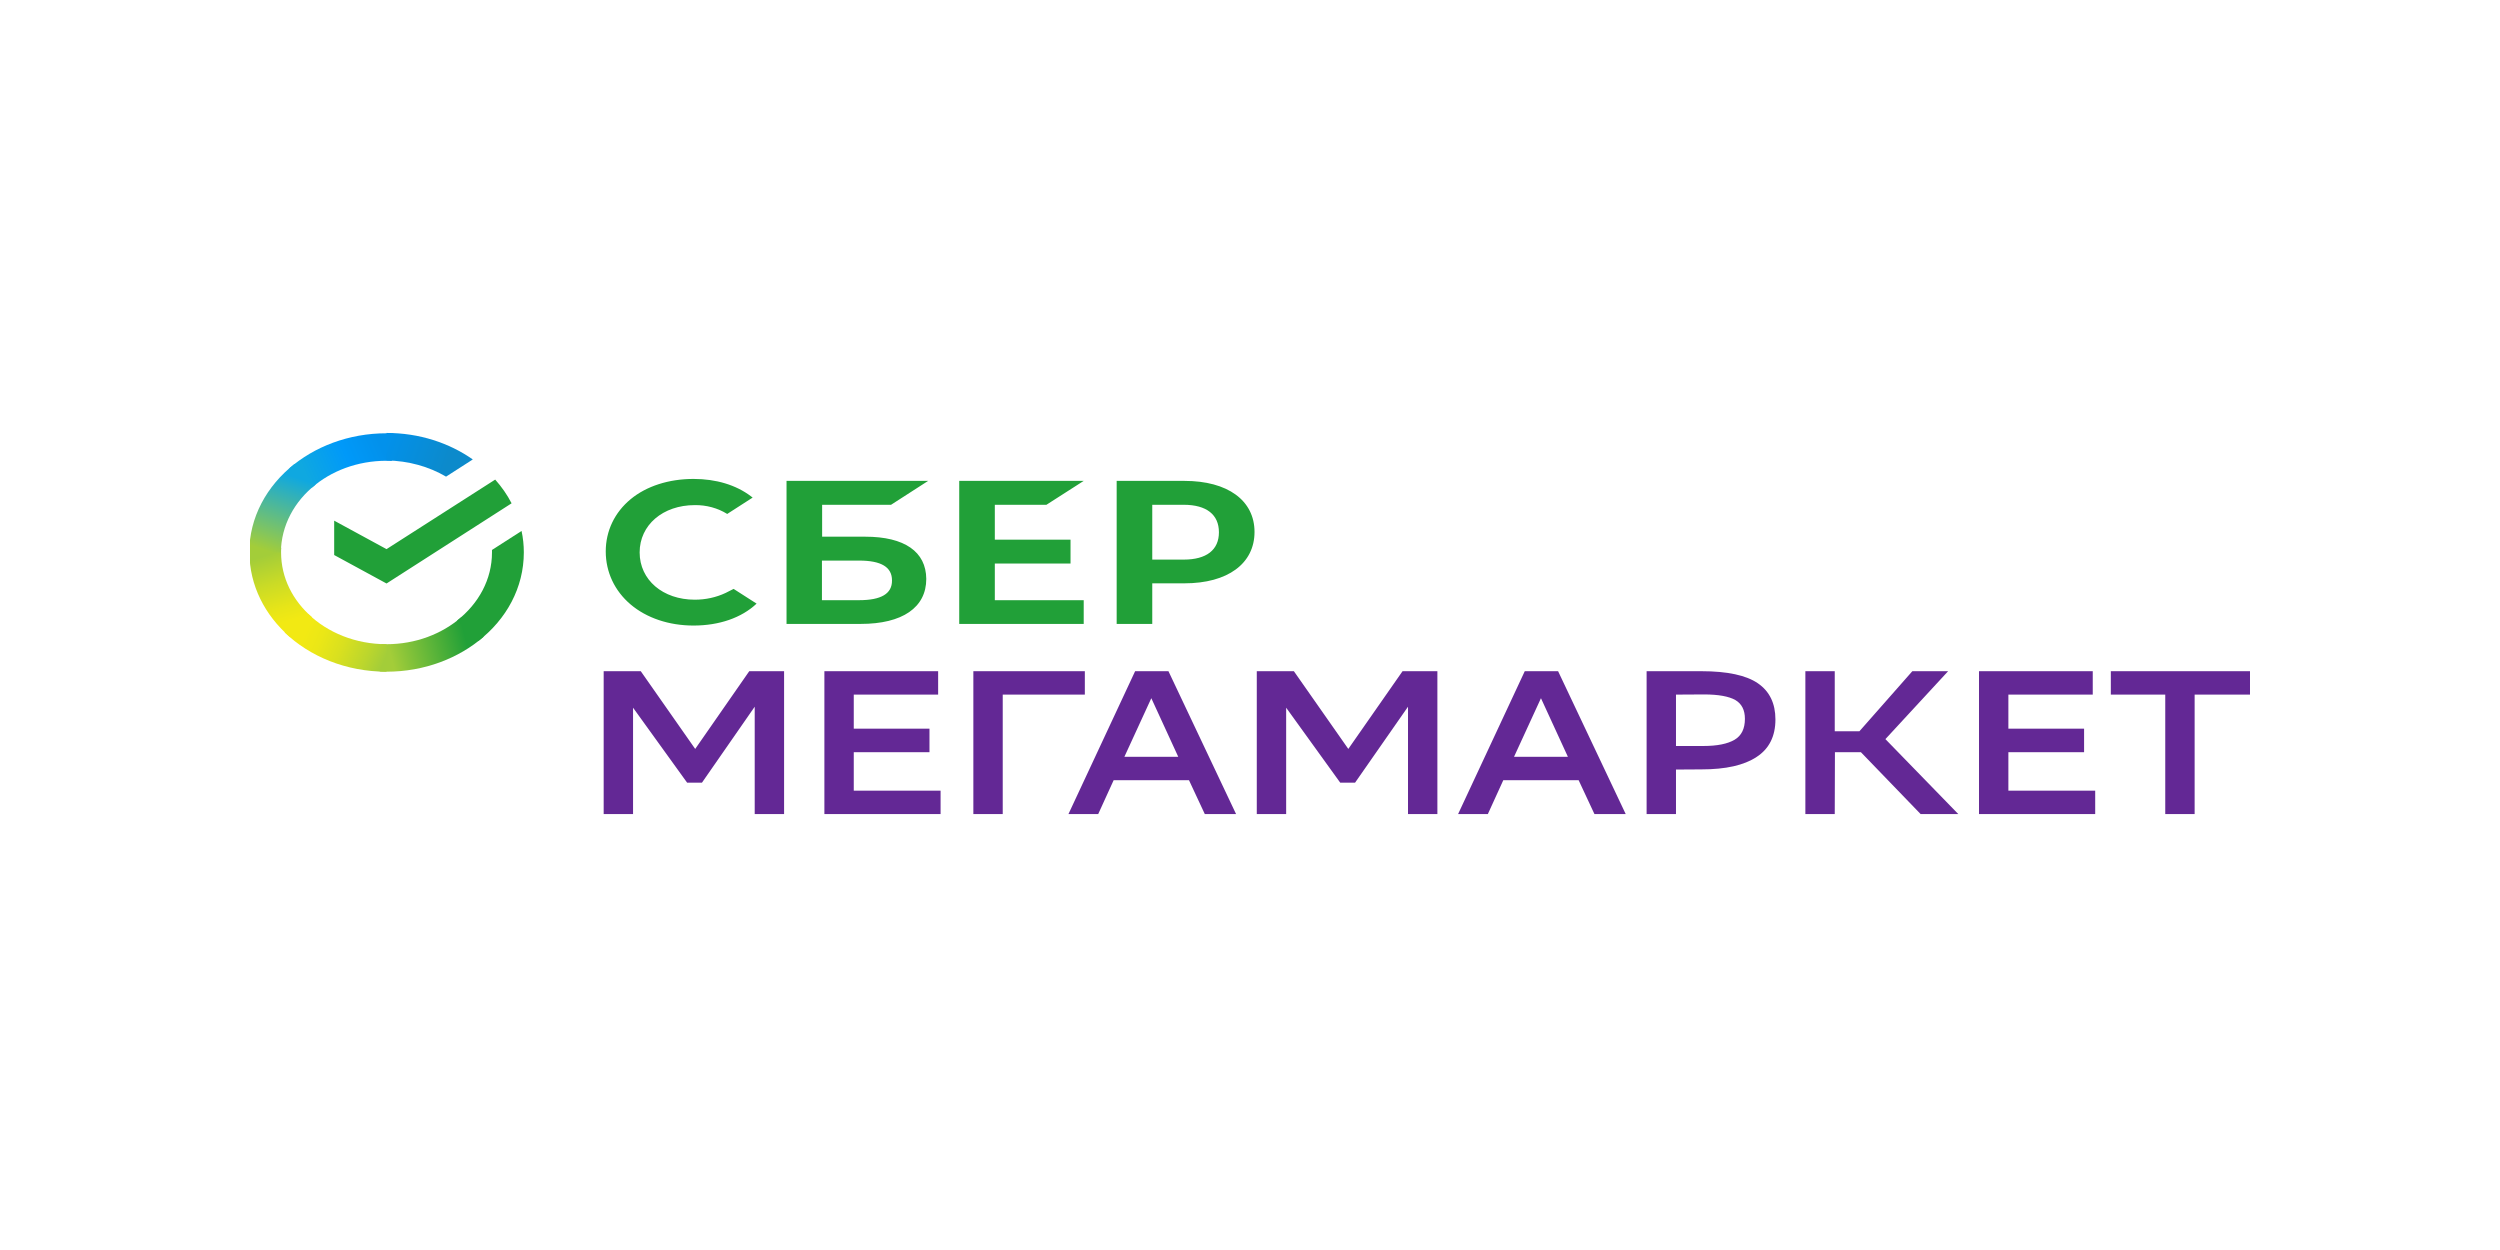 <svg width="1000" height="500" viewBox="0 0 1000 500" fill="none" xmlns="http://www.w3.org/2000/svg">
<g clip-path="url(#clip0_4_249)">
<path d="M418.569 201.914L433.484 192.357H383.691V249.565H433.484V240.074H397.928V225.412H428.211V215.856H397.928V201.914H418.569V201.914ZM346.102 214.678H328.851V201.914H356.422L371.262 192.357H314.614V249.565H344.294C360.942 249.565 370.509 243.019 370.509 231.565C370.433 220.699 361.846 214.677 346.102 214.677V214.678ZM343.616 240.074H328.776V224.233H343.616C352.655 224.233 356.799 226.917 356.799 232.154C356.874 237.521 352.429 240.074 343.616 240.074V240.074ZM473.785 192.357H446.667V249.565H460.904V233.332H473.785C491.111 233.332 501.808 225.412 501.808 212.779C501.808 200.211 491.111 192.357 473.785 192.357V192.357ZM473.484 223.841H460.904V201.914H473.484C482.599 201.914 487.571 205.841 487.571 212.91C487.571 219.98 482.599 223.841 473.484 223.841ZM290.207 237.194C286.441 238.962 282.222 239.878 277.928 239.878C265.122 239.878 255.857 231.958 255.857 220.961C255.857 210.03 265.122 202.045 277.928 202.045C282.524 201.979 287.119 203.223 290.885 205.579L301.055 199.034L300.377 198.51C294.426 193.994 286.441 191.572 277.401 191.572C267.533 191.572 258.569 194.452 252.241 199.688C245.838 204.99 242.298 212.387 242.298 220.569C242.298 228.816 245.838 236.343 252.241 241.776C258.644 247.209 267.608 250.22 277.401 250.22C287.646 250.22 296.61 247.144 302.637 241.449L293.446 235.558L290.207 237.194V237.194ZM198.079 191.834C200.64 194.714 202.9 197.921 204.633 201.325L154.614 233.398L133.672 222.009V208.263L154.614 219.652L198.079 191.834V191.834Z" fill="#21A038"/>
<path d="M112.43 220.961C112.43 220.372 112.43 219.717 112.505 219.128L99.85 218.604C99.774 219.39 99.774 220.175 99.774 220.961C99.774 234.117 105.951 246.096 115.895 254.736L124.859 246.947C117.1 240.27 112.43 231.106 112.43 220.961V220.961Z" fill="url(#paint0_linear_4_249)"/>
<path d="M154.614 184.306C155.292 184.306 156.045 184.306 156.723 184.372L157.326 173.375C156.422 173.31 155.518 173.31 154.614 173.31C139.473 173.31 125.687 178.677 115.744 187.317L124.708 195.106C132.392 188.364 143.013 184.306 154.614 184.306Z" fill="url(#paint1_linear_4_249)"/>
<path d="M154.614 257.682C153.936 257.682 153.183 257.682 152.505 257.617L151.902 268.613C152.806 268.679 153.71 268.679 154.614 268.679C169.755 268.679 183.541 263.311 193.484 254.671L184.52 246.882C176.836 253.558 166.29 257.682 154.614 257.682Z" fill="url(#paint2_linear_4_249)"/>
<path d="M178.418 190.655L189.115 183.783C179.699 177.172 167.721 173.179 154.614 173.179V184.175C163.428 184.306 171.638 186.663 178.418 190.655Z" fill="url(#paint3_linear_4_249)"/>
<path d="M209.529 220.961C209.529 218.016 209.228 215.201 208.625 212.387L196.799 219.98V220.961C196.799 231.762 191.45 241.45 182.863 248.192L191.375 256.374C202.599 247.668 209.529 235.035 209.529 220.962V220.961Z" fill="#21A038"/>
<path d="M154.614 257.682C142.185 257.682 131.036 253.035 123.277 245.573L113.861 252.969C123.879 262.591 138.418 268.679 154.614 268.679V257.682Z" fill="url(#paint4_linear_4_249)"/>
<path d="M126.29 193.797L117.778 185.615C106.704 194.321 99.699 206.954 99.699 221.027H112.354C112.429 210.227 117.778 200.474 126.29 193.797V193.797Z" fill="url(#paint5_linear_4_249)"/>
<path d="M301.883 282.686L280.791 313.057H274.84L253.22 283.079V325.625H241.469V268.482H256.309L278.079 299.574L299.699 268.482H313.635V325.625H301.883V282.686V282.686ZM371.789 300.883H341.507V316.265H376.234V325.625H329.755V268.482H375.254V277.842H341.507V291.457H371.789V300.883V300.883ZM434.011 277.842H401.092V325.625H389.341V268.482H433.936V277.842H434.011ZM494.426 325.625H481.921L475.593 312.076H445.461L439.284 325.625H427.382L454.049 268.482H467.382L494.426 325.625ZM471.299 302.715L460.527 279.282L449.755 302.715H471.299ZM563.202 282.686L542.034 313.057H536.083L514.463 283.079V325.625H502.712V268.482H517.552L539.322 299.574L561.017 268.482H574.953V325.625H563.202V282.686V282.686ZM650.283 325.625H637.778L631.45 312.076H601.318L595.141 325.625H583.239L609.906 268.482H623.239L650.283 325.625ZM627.156 302.715L616.384 279.282L605.612 302.715H627.156V302.715ZM670.396 307.821V325.625H658.644V268.482H680.565C690.961 268.482 698.493 270.119 703.164 273.326C707.834 276.533 710.17 281.377 710.17 287.792C710.17 294.468 707.684 299.508 702.637 302.781C697.59 306.119 690.283 307.756 680.565 307.756L670.396 307.821ZM670.396 277.842V298.395H681.394C686.893 298.395 691.036 297.544 693.823 295.908C696.61 294.272 697.966 291.457 697.966 287.53C697.966 283.995 696.686 281.508 694.124 280.002C691.563 278.562 687.42 277.777 681.62 277.777L670.396 277.842V277.842ZM733.898 325.625H722.147V268.482H733.898V292.504H743.767L764.934 268.482H779.247L754.162 295.646L783.315 325.625H768.249L744.369 300.883H733.974L733.898 325.625V325.625ZM833.635 300.883H803.352V316.265H838.079V325.625H791.601V268.482H837.1V277.842H803.352V291.457H833.635V300.883V300.883ZM900 277.842H877.853V325.625H866.102V277.842H844.332V268.482H900.075L900 277.842Z" fill="#632895"/>
</g>
<defs>
<linearGradient id="paint0_linear_4_249" x1="118.366" y1="253.346" x2="107.617" y2="217.589" gradientUnits="userSpaceOnUse">
<stop offset="0.144" stop-color="#F2E913"/>
<stop offset="0.304" stop-color="#E7E518"/>
<stop offset="0.582" stop-color="#CADB26"/>
<stop offset="0.891" stop-color="#A3CD39"/>
</linearGradient>
<linearGradient id="paint1_linear_4_249" x1="119.419" y1="189.185" x2="153.715" y2="174.144" gradientUnits="userSpaceOnUse">
<stop offset="0.059" stop-color="#0FA8E0"/>
<stop offset="0.538" stop-color="#0099F9"/>
<stop offset="0.923" stop-color="#0291EB"/>
</linearGradient>
<linearGradient id="paint2_linear_4_249" x1="151.052" y1="262.054" x2="190.803" y2="251.714" gradientUnits="userSpaceOnUse">
<stop offset="0.123" stop-color="#A3CD39"/>
<stop offset="0.285" stop-color="#86C339"/>
<stop offset="0.869" stop-color="#21A038"/>
</linearGradient>
<linearGradient id="paint3_linear_4_249" x1="151.978" y1="176.952" x2="185.553" y2="188.874" gradientUnits="userSpaceOnUse">
<stop offset="0.057" stop-color="#0291EB"/>
<stop offset="0.79" stop-color="#0C8ACB"/>
</linearGradient>
<linearGradient id="paint4_linear_4_249" x1="117.087" y1="251.659" x2="153.229" y2="267.2" gradientUnits="userSpaceOnUse">
<stop offset="0.132" stop-color="#F2E913"/>
<stop offset="0.298" stop-color="#EBE716"/>
<stop offset="0.531" stop-color="#D9E01F"/>
<stop offset="0.802" stop-color="#BBD62D"/>
<stop offset="0.983" stop-color="#A3CD39"/>
</linearGradient>
<linearGradient id="paint5_linear_4_249" x1="104.436" y1="222.318" x2="116.196" y2="187.112" gradientUnits="userSpaceOnUse">
<stop offset="0.07" stop-color="#A3CD39"/>
<stop offset="0.26" stop-color="#81C55F"/>
<stop offset="0.922" stop-color="#0FA8E0"/>
</linearGradient>
<clipPath id="clip0_4_249">
<rect width="800" height="175" fill="white" transform="translate(100 162)"/>
</clipPath>
</defs>
</svg>
